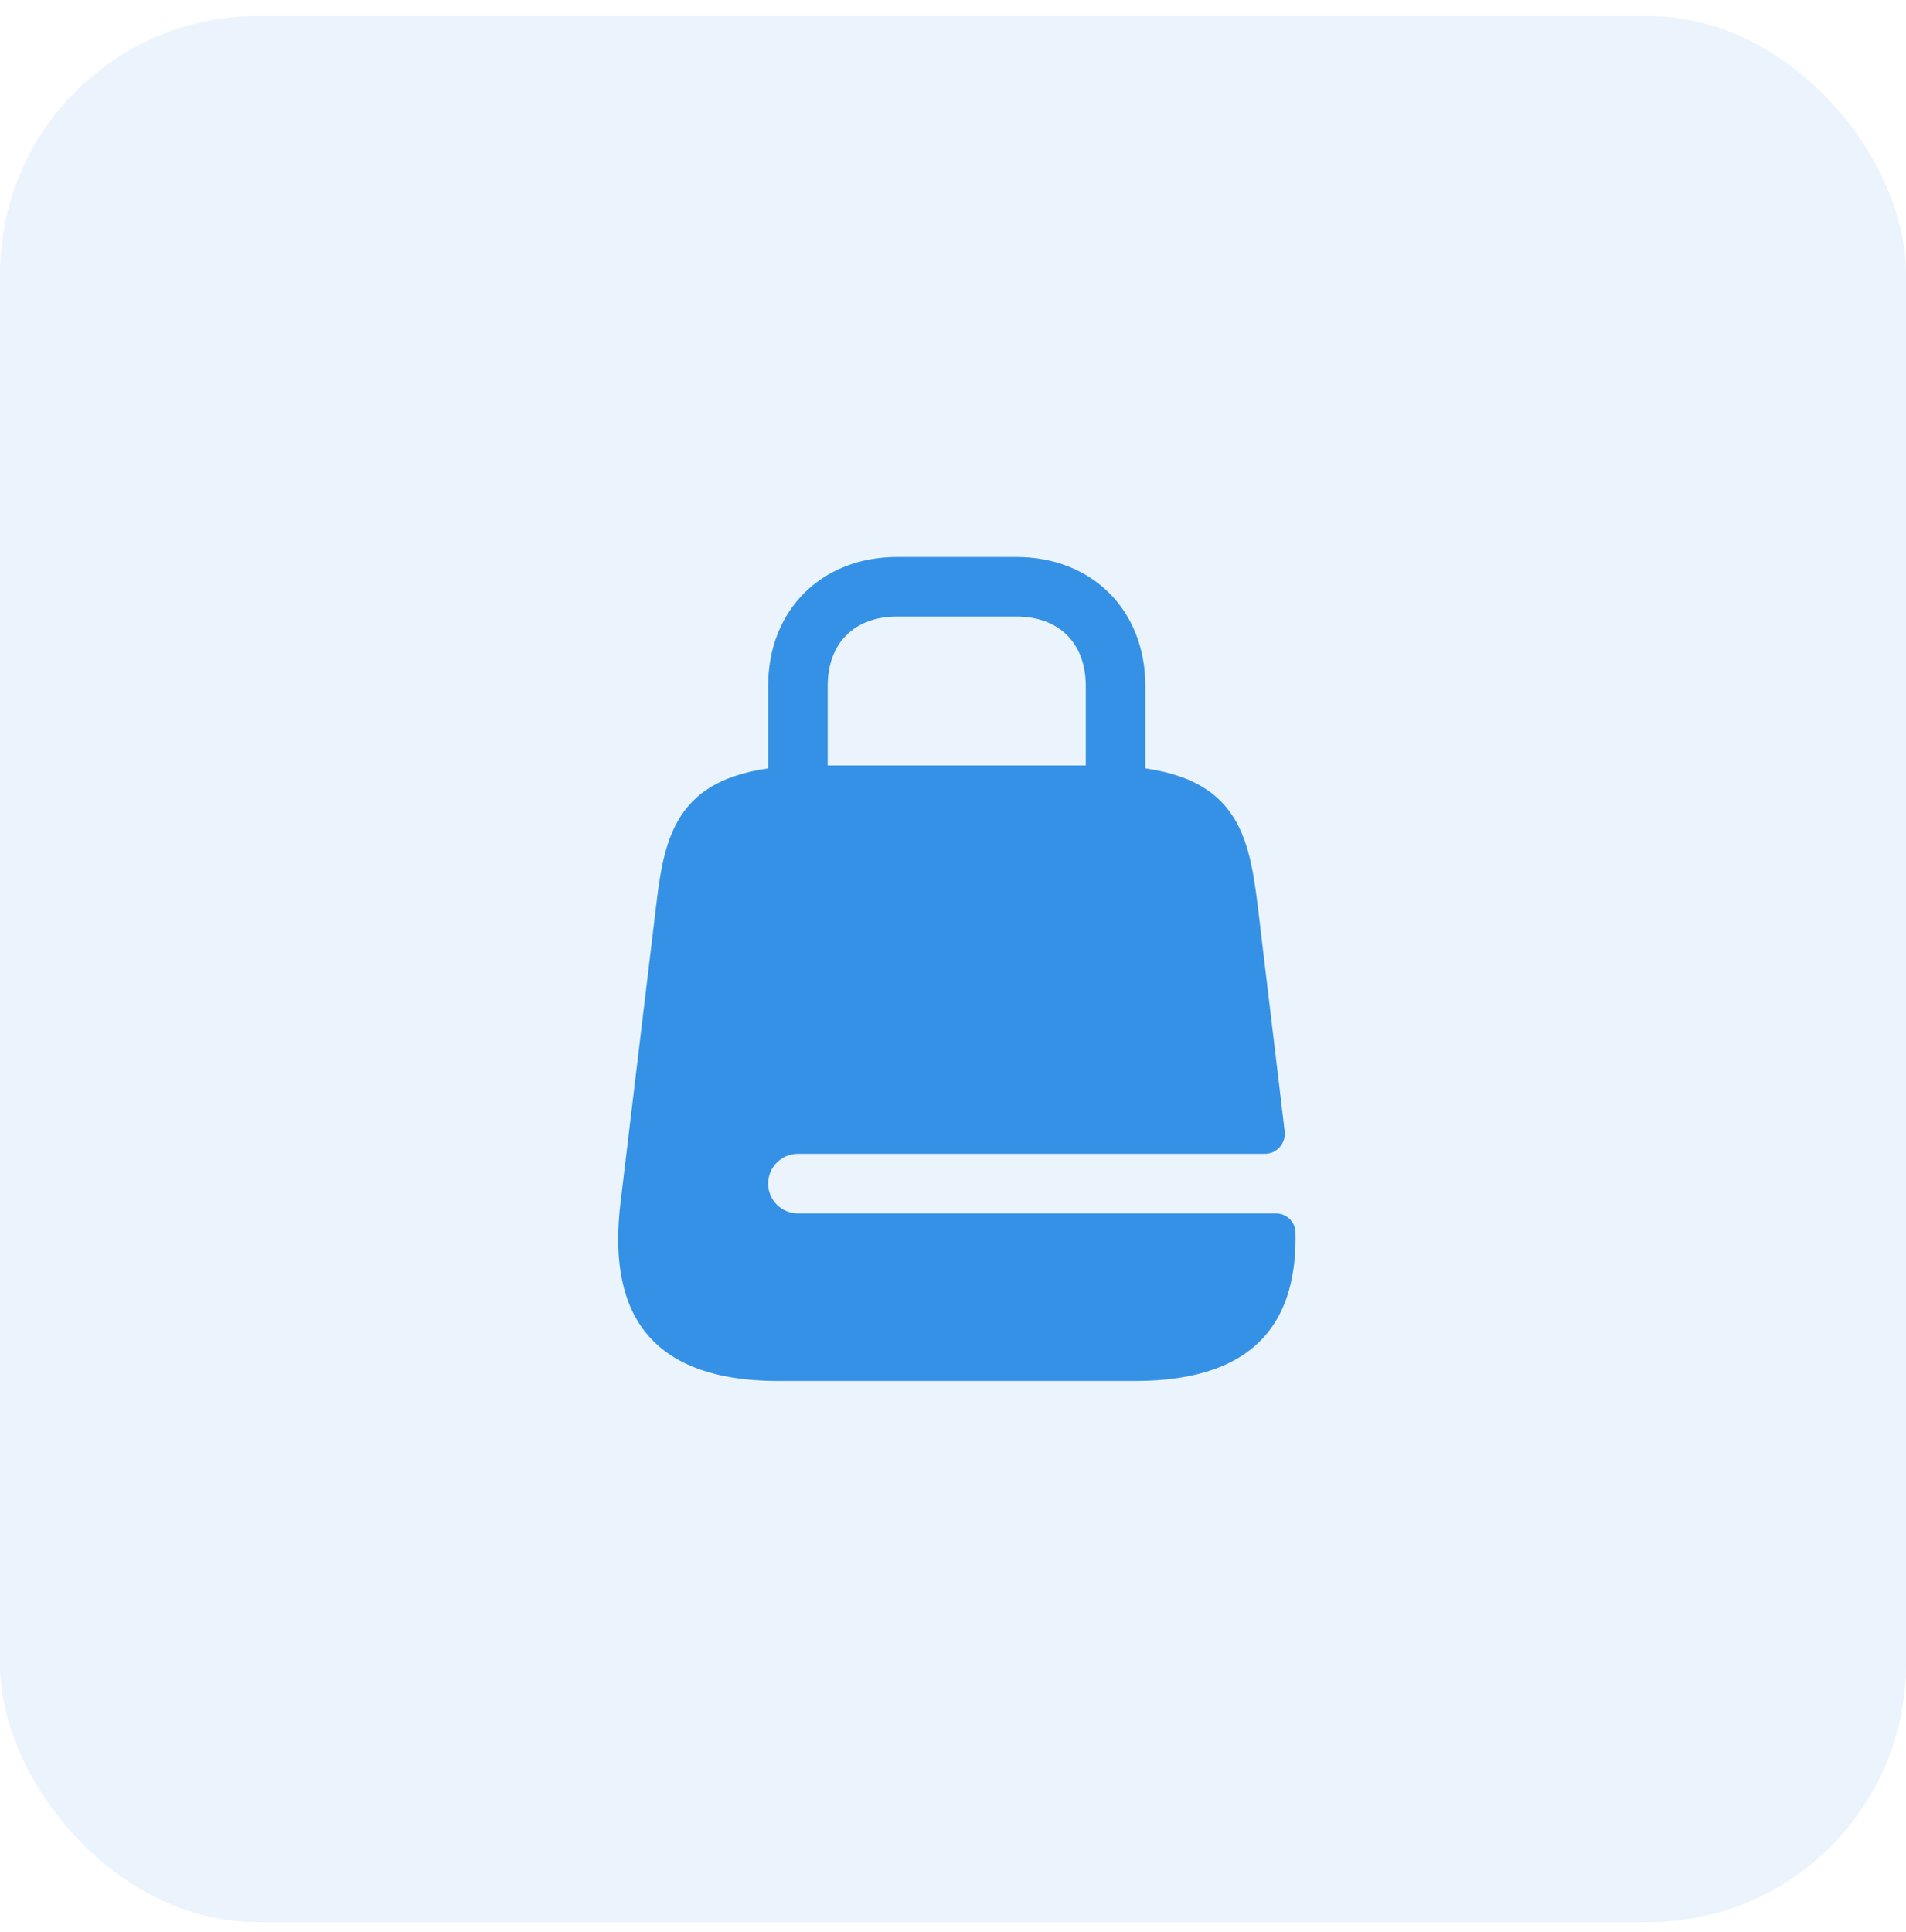 <svg xmlns="http://www.w3.org/2000/svg" width="74" height="75" viewBox="0 0 74 75" fill="none">
  <rect y="0.624" width="74" height="74" rx="10" fill="#3491E6" fill-opacity="0.1"/>
  <path d="M43.311 33.187C42.679 33.187 42.155 32.662 42.155 32.03V26.634C42.155 24.969 41.122 23.936 39.457 23.936H34.832C33.167 23.936 32.134 24.969 32.134 26.634V32.03C32.134 32.662 31.61 33.187 30.978 33.187C30.346 33.187 29.822 32.662 29.822 32.03V26.634C29.822 23.69 31.888 21.624 34.832 21.624H39.457C42.402 21.624 44.468 23.69 44.468 26.634V32.03C44.468 32.662 43.943 33.187 43.311 33.187Z" fill="#3491E6"/>
  <path d="M30.978 47.108C30.671 47.108 30.377 46.986 30.16 46.769C29.944 46.552 29.822 46.258 29.822 45.952C29.822 45.645 29.944 45.351 30.16 45.134C30.377 44.917 30.671 44.795 30.978 44.795H49.108C49.57 44.795 49.925 44.394 49.879 43.932L48.83 35.16C48.46 32.169 47.936 29.718 42.695 29.718H31.595C26.353 29.718 25.829 32.169 25.474 35.16L24.087 46.722C23.64 50.515 24.811 53.614 30.223 53.614H44.067C48.938 53.614 50.372 51.101 50.295 47.832C50.287 47.635 50.202 47.448 50.058 47.313C49.913 47.177 49.722 47.104 49.524 47.108H30.978Z" fill="#3491E6"/>
</svg>